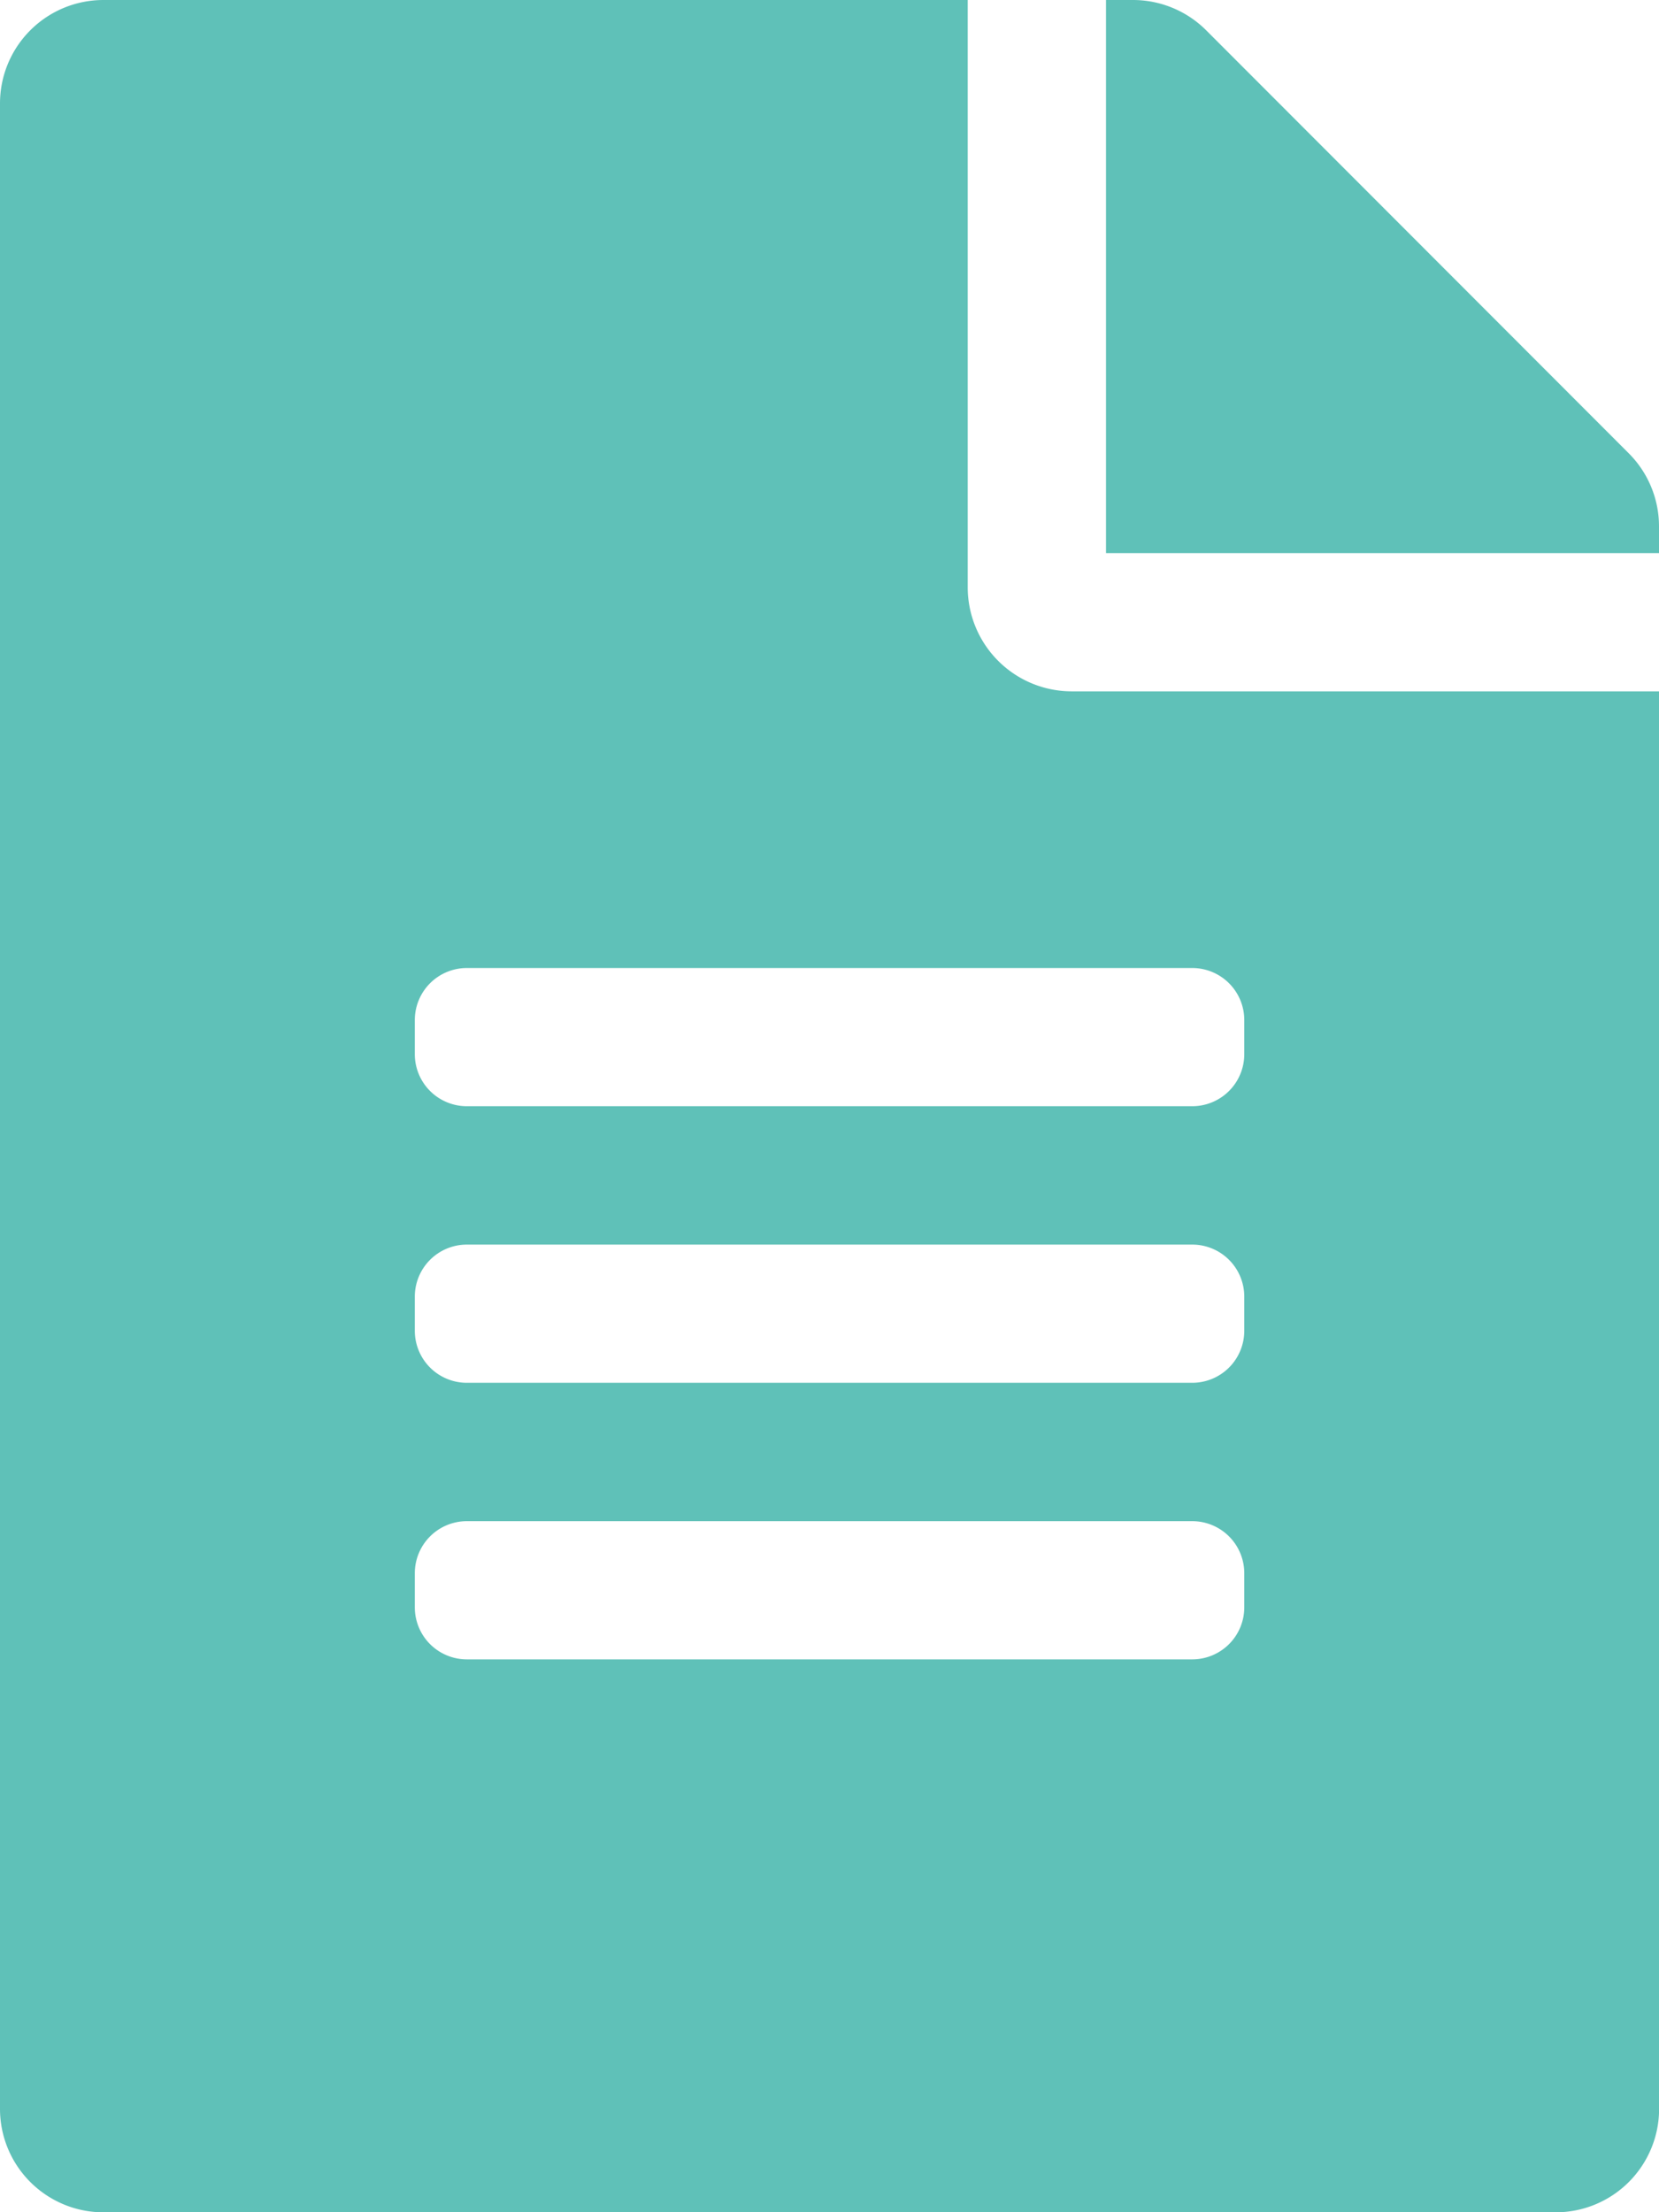 <svg xmlns="http://www.w3.org/2000/svg" width="16.617" height="22.156" viewBox="0 0 16.617 22.156">
  <path id="surveys" d="M9.693,5.885V0H1.039A1.036,1.036,0,0,0,0,1.039V21.118a1.036,1.036,0,0,0,1.039,1.039h14.54a1.036,1.036,0,0,0,1.039-1.039V6.924H10.732A1.042,1.042,0,0,1,9.693,5.885ZM12.463,16.1a.521.521,0,0,1-.519.519H4.674a.521.521,0,0,1-.519-.519v-.346a.521.521,0,0,1,.519-.519h7.27a.521.521,0,0,1,.519.519Zm0-2.77a.521.521,0,0,1-.519.519H4.674a.521.521,0,0,1-.519-.519v-.346a.521.521,0,0,1,.519-.519h7.27a.521.521,0,0,1,.519.519Zm0-3.116v.346a.521.521,0,0,1-.519.519H4.674a.521.521,0,0,1-.519-.519v-.346a.521.521,0,0,1,.519-.519h7.27A.521.521,0,0,1,12.463,10.213Zm4.154-4.938v.264H11.078V0h.264a1.038,1.038,0,0,1,.736.3l4.237,4.241A1.035,1.035,0,0,1,16.617,5.275Z" fill="#5fc1b8"/>
</svg>
